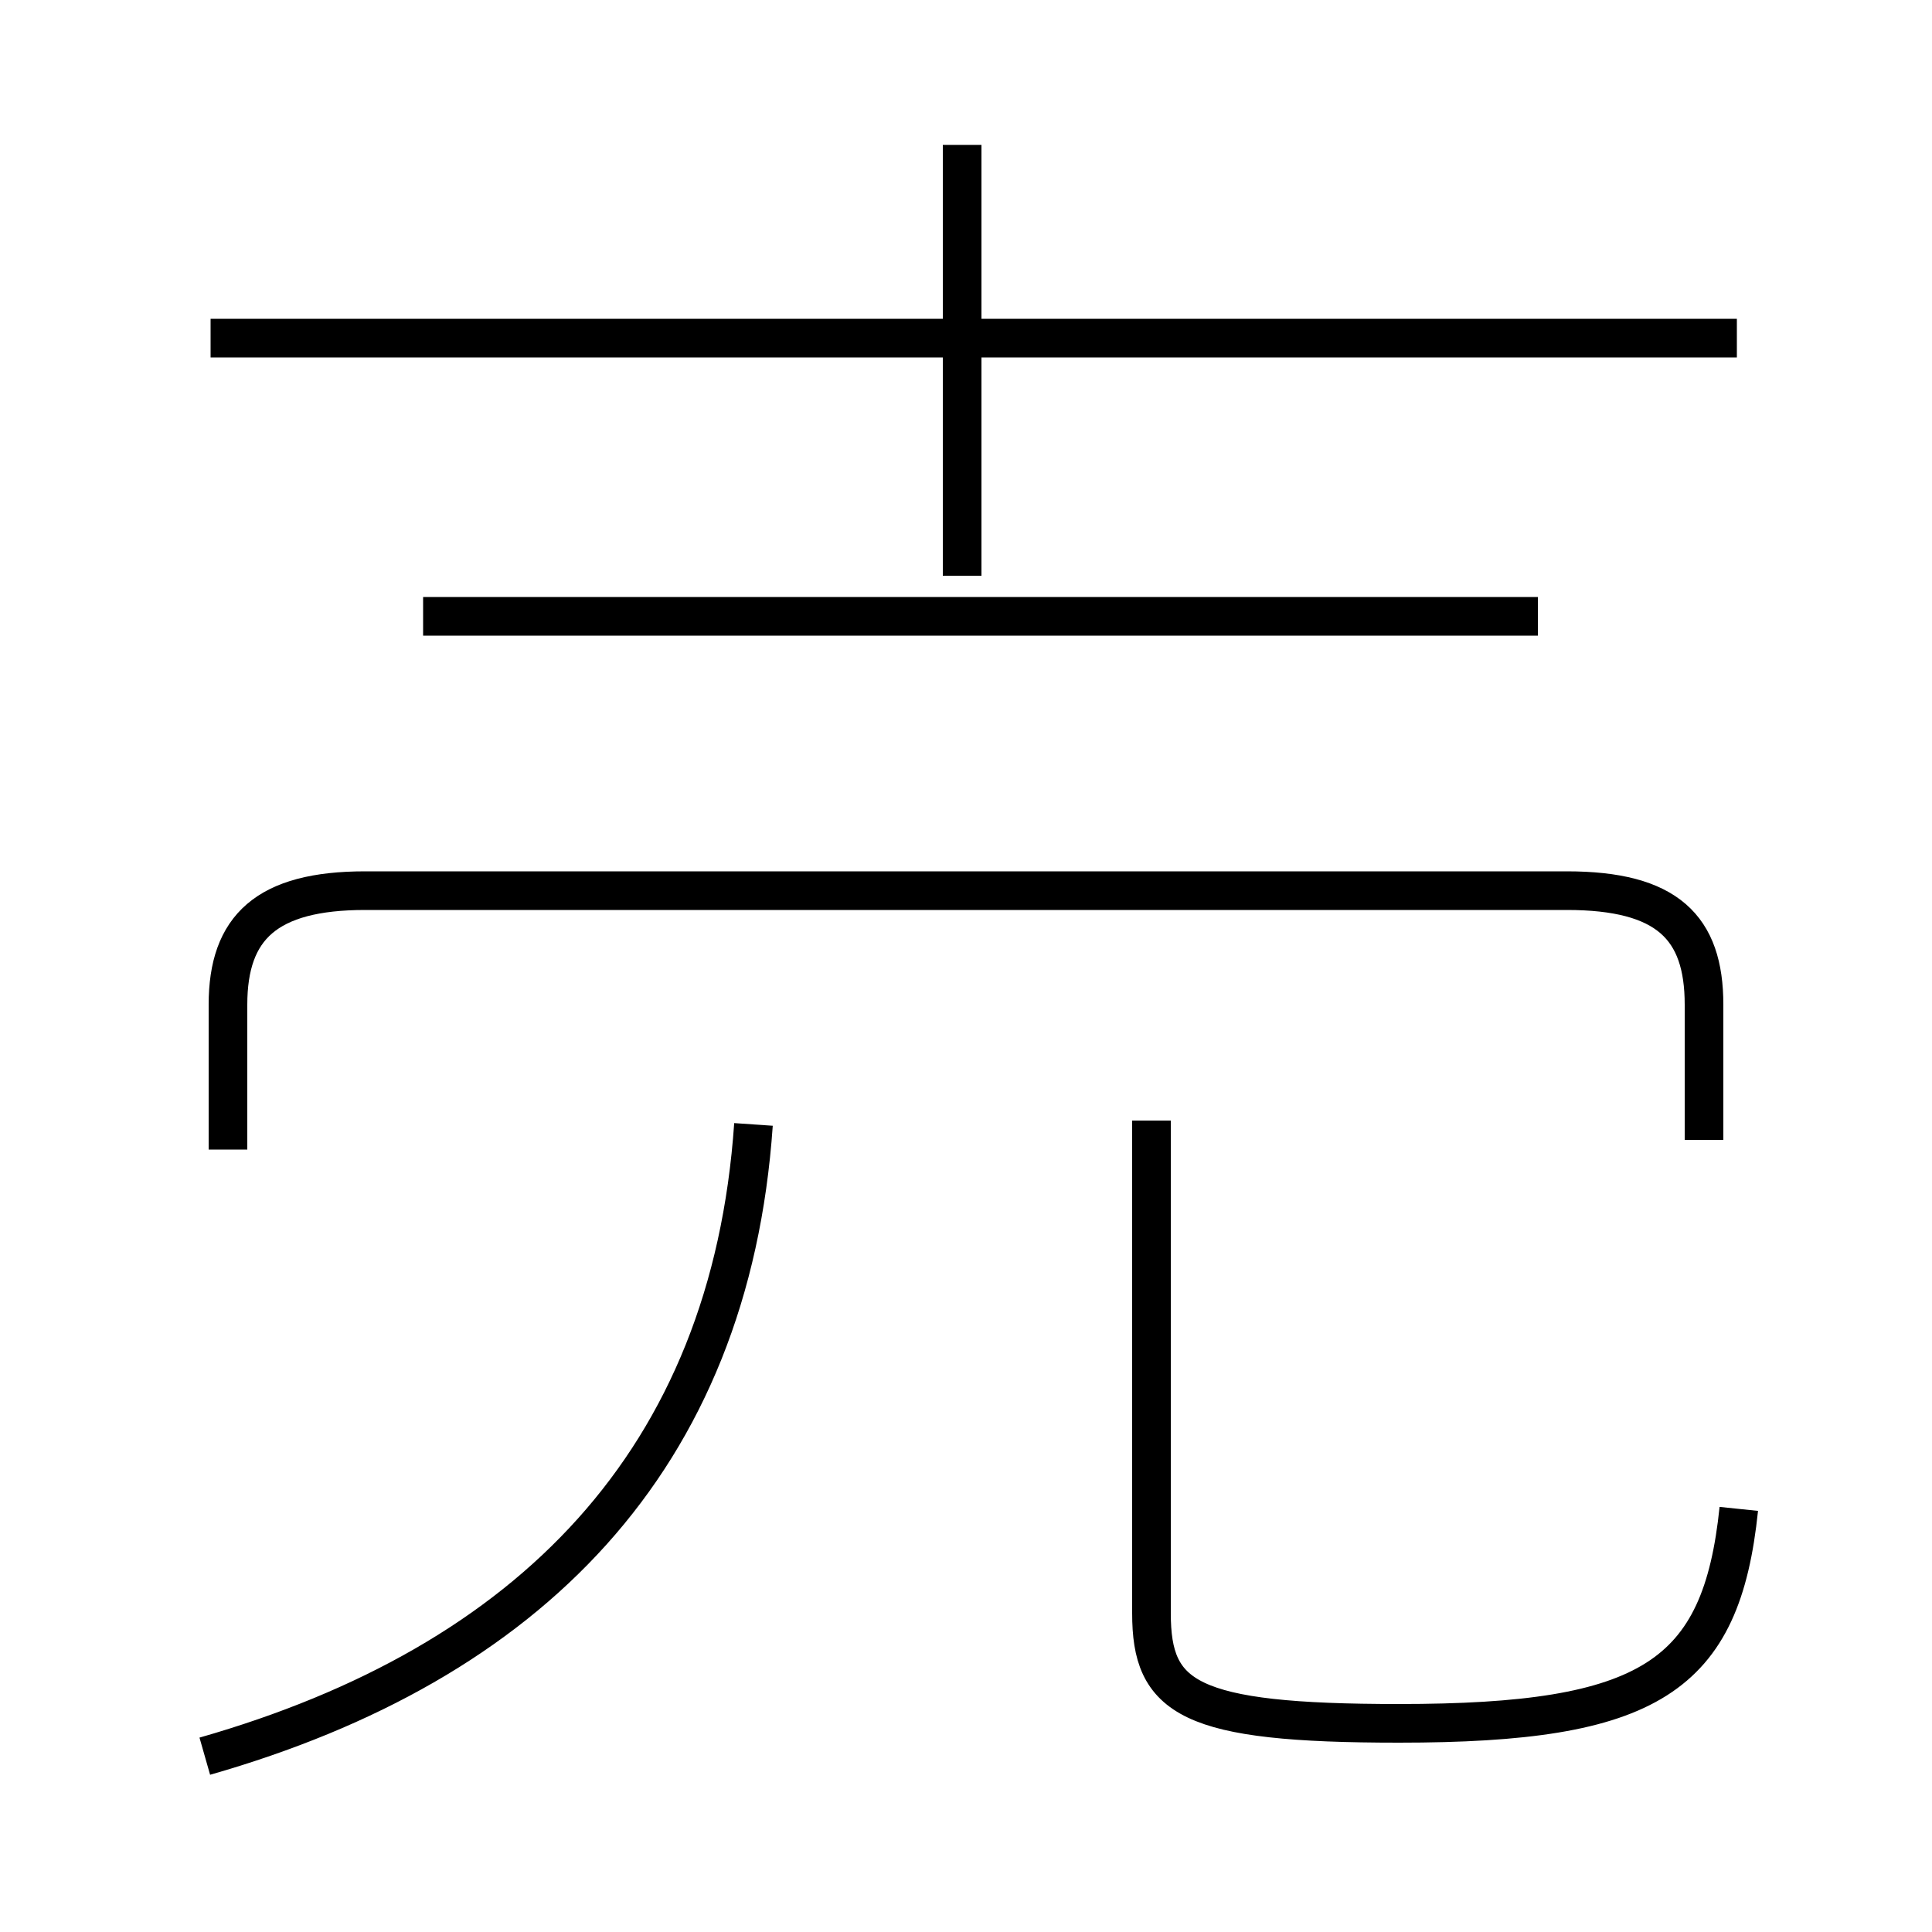 <?xml version='1.0' encoding='utf8'?>
<svg viewBox="0.0 -6.0 50.0 50.0" version="1.1" xmlns="http://www.w3.org/2000/svg">
<rect x="0.0" y="-6.0" width="50.0" height="50.0" fill="#808080" stroke="none"/>
<rect x="-1000" y="-1000" width="2000" height="2000" stroke="white" fill="white"/>
<g style="fill:white;stroke:#000000;  stroke-width:1">
<path d="M 44.1 -14.5 L 44.1 -18.0 C 44.1 -20.0 43.15 -20.95 40.55 -20.95 L 9.45 -20.95 C 6.9 -20.95 5.9 -20.0 5.9 -18.0 L 5.9 -14.25 M 5.3 1.45 C 13.7 -0.95 18.9 -6.2 19.5 -14.9 M 45.0 -4.95 C 44.55 -0.6 42.7 0.6 36.2 0.6 C 30.75 0.6 29.8 -0.05 29.8 -2.25 L 29.8 -15.0 M 39.8 -28.05 L 10.95 -28.05 M 44.95 -35.25 L 5.45 -35.25 M 24.9 -29.1 L 24.9 -40.25" transform="translate(0.0 38.0)" />
</g>
</svg>
